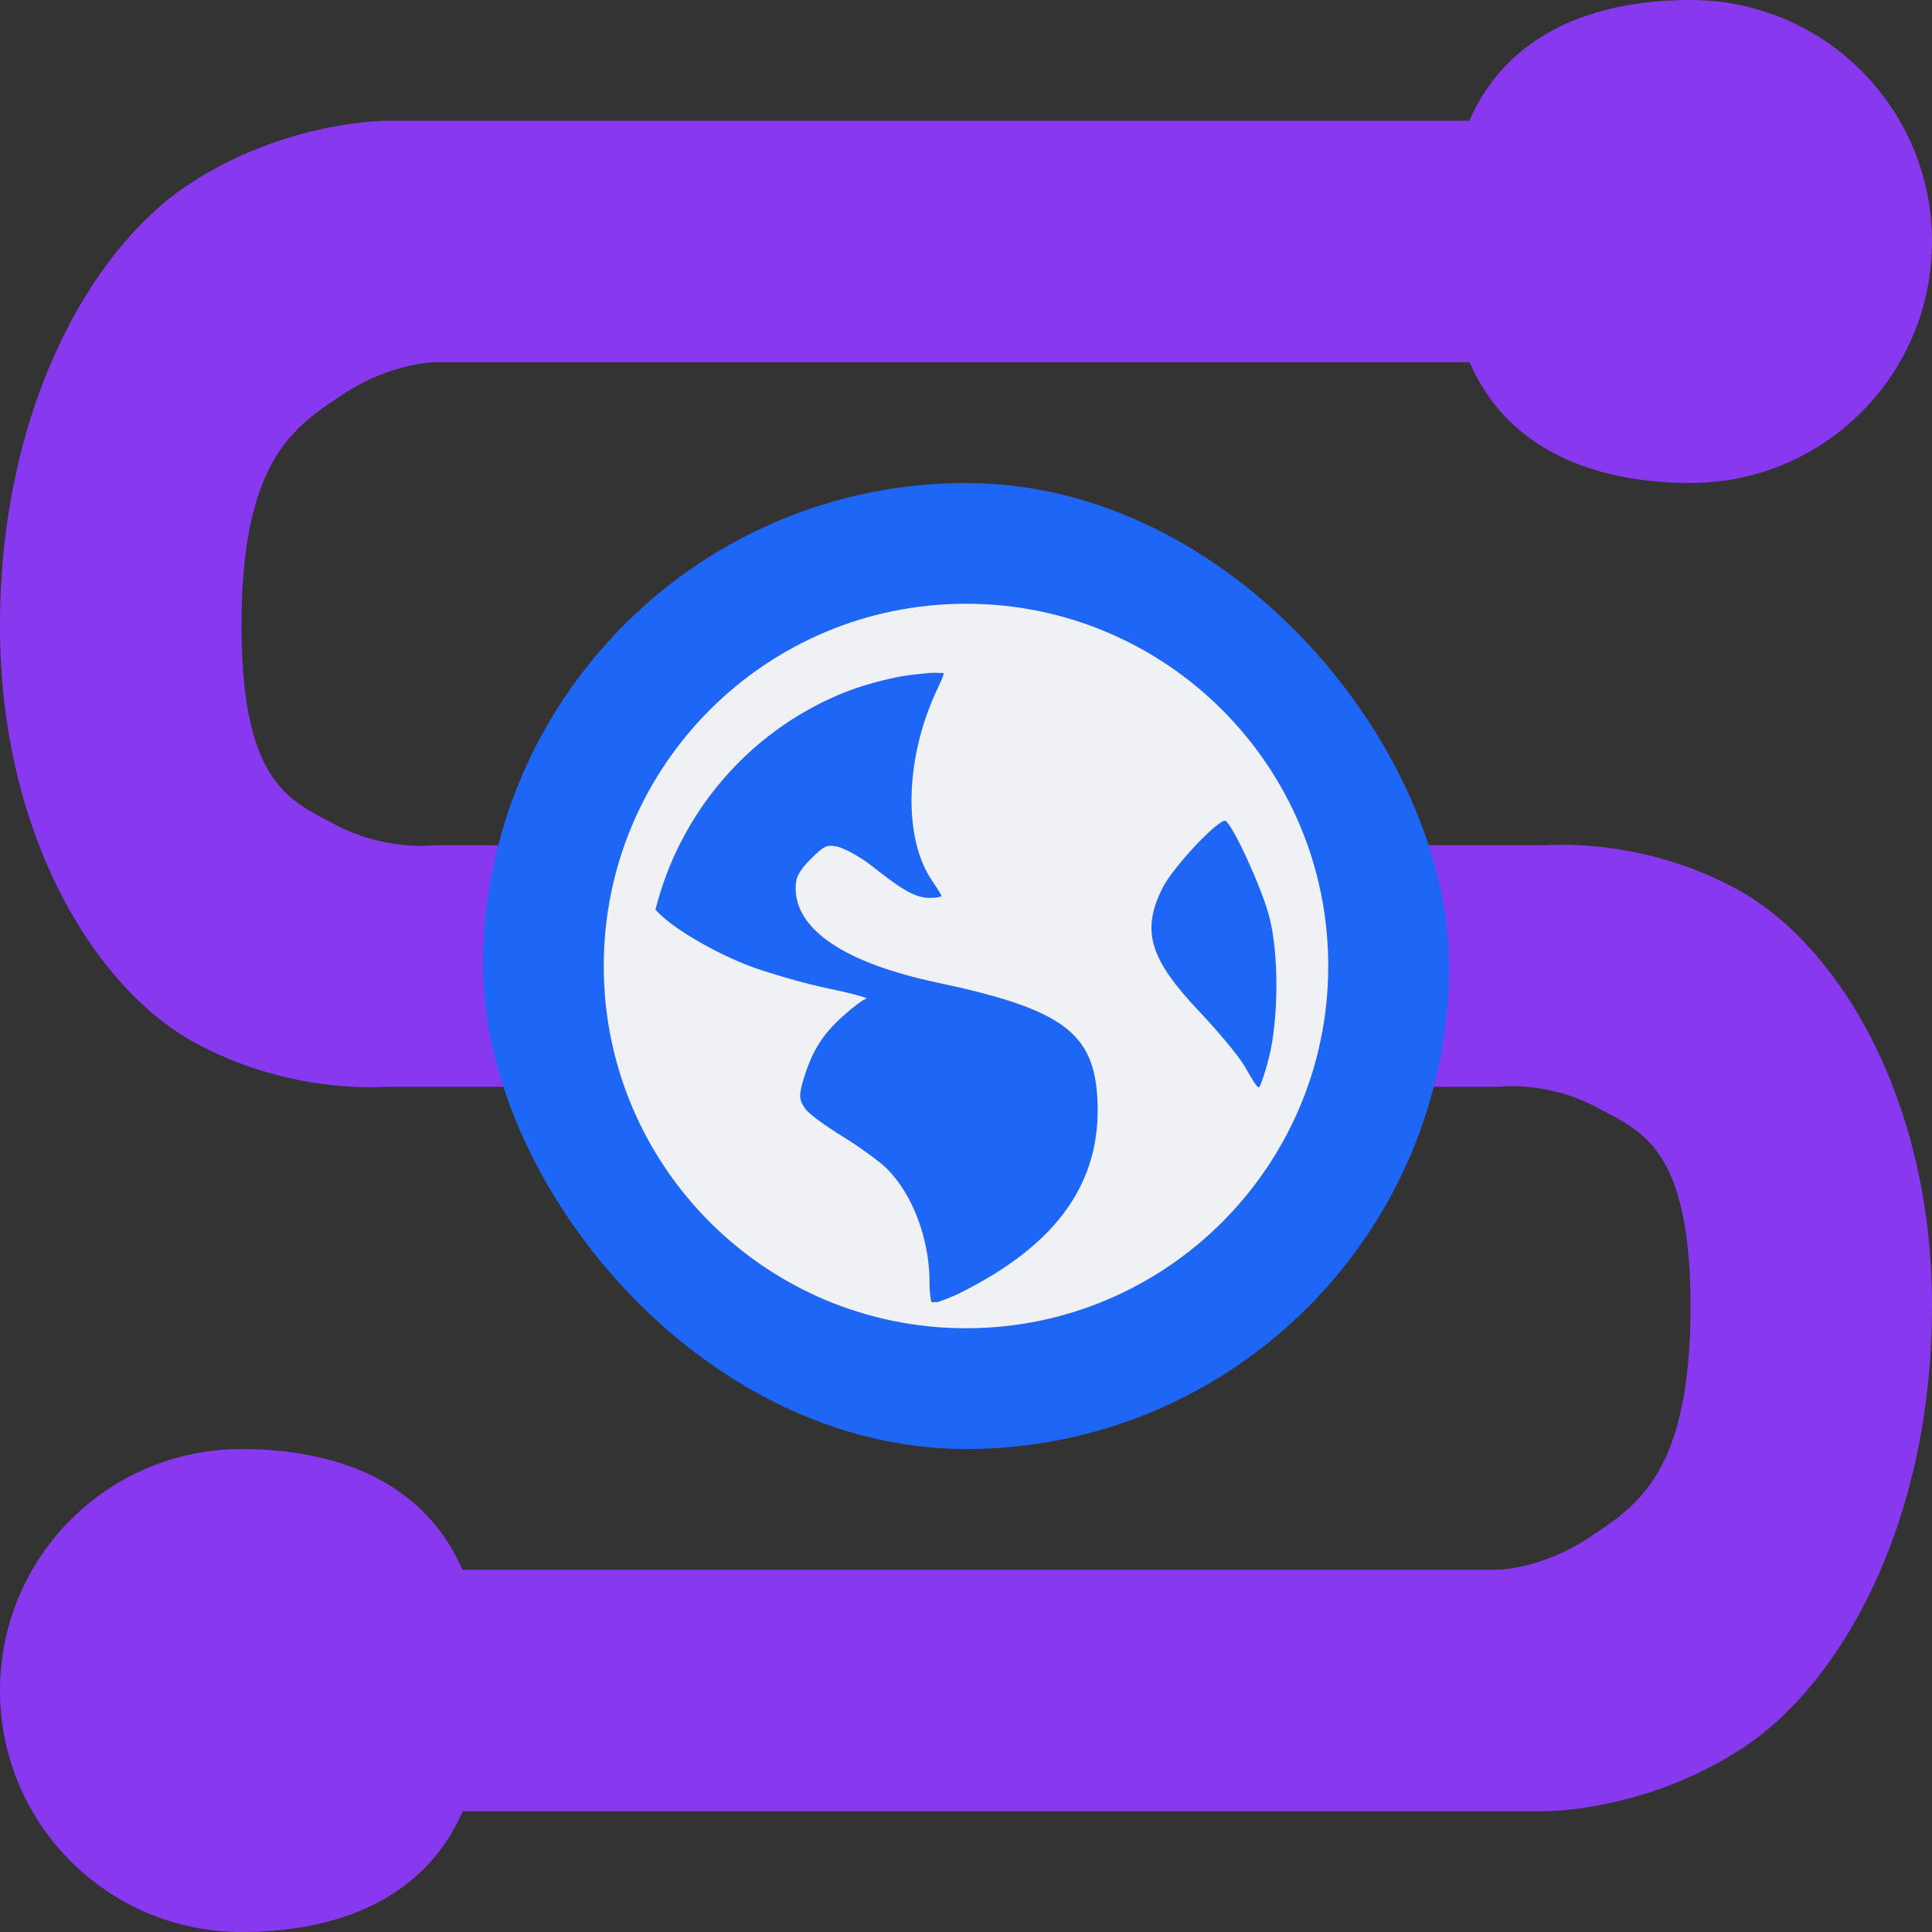 <svg xmlns="http://www.w3.org/2000/svg" width="16" height="16" version="1.1">
 <rect width="100%" height="100%" fill="#333333" stroke="none"/>
 <path style="fill:#8839ef" d="M 14,0 C 13.205,3.9703035e-4 12.486,0.271 12.168,1 H 3.2 c 0,0 -0.841,-0.003 -1.647,0.534 C 0.747,2.07 -0.005,3.401 -3.8913053e-5,5.202 0.005,6.929 0.796,8.197 1.626,8.642 2.342,9.026 3.019,9.011 3.2,9 L 8,9 12.4,9 c 0.026,-5.76e-5 0.052,-0.001 0.077,-0.004 0,0 0.373,-0.026 0.741,0.172 C 13.587,9.365 13.996,9.496 14,10.802 14.004,12.201 13.556,12.47 13.16,12.734 12.764,12.997 12.4,13 12.4,13 H 3.83 C 3.513,12.272 2.794,12.001 2,12 0.895,12 -3.8913053e-5,12.895 -3.8913053e-5,14 c 0,1.105 0.895,2 2,2 0.795,-3.97e-4 1.514,-0.271 1.832,-1 h 8.968 c 0,0 0.841,0.003 1.647,-0.534 C 15.253,13.93 16.005,12.599 16,10.798 15.995,9.071 15.204,7.803 14.374,7.358 13.658,6.974 12.981,6.989 12.8,7 H 8 3.6 c -0.026,5.74e-5 -0.052,0.001 -0.077,0.004 0,0 -0.373,0.025 -0.741,-0.172 C 2.413,6.635 2.004,6.504 2,5.198 1.996,3.799 2.444,3.53 2.84,3.266 3.236,3.003 3.6,3 3.6,3 h 8.57 C 12.487,3.728 13.206,3.999 14,4 c 1.105,0 2,-0.895 2,-2 0,-1.105 -0.895,-2 -2,-2 z"/>
 <rect style="fill:#1e66f5" width="8" height="8" x="4" y="4" rx="4" ry="4"/>
 <path style="fill:#eff1f5" d="M 8,5 C 6.343,5 5,6.343 5,8 5,9.657 6.343,11 8,11 9.657,11 11,9.657 11,8 11,6.343 9.657,5 8,5 Z M 7.699,5.573 c 0.035,-0.004 0.079,0.002 0.115,0 0.004,0.017 -0.025,0.076 -0.065,0.163 -0.254,0.555 -0.268,1.205 -0.033,1.553 0.043,0.063 0.081,0.123 0.081,0.131 0,0.008 -0.046,0.016 -0.098,0.016 -0.122,0 -0.238,-0.074 -0.474,-0.261 C 7.121,7.092 6.985,7.022 6.932,7.011 6.849,6.995 6.827,7.002 6.719,7.109 6.619,7.209 6.589,7.263 6.589,7.355 c 0,0.347 0.411,0.621 1.176,0.783 1.039,0.22 1.295,0.418 1.323,0.964 0.036,0.685 -0.329,1.201 -1.128,1.601 -0.095,0.048 -0.156,0.066 -0.196,0.081 -0.018,-0.002 -0.031,0.002 -0.049,0 -0.007,-0.021 -0.017,-0.07 -0.017,-0.163 0,-0.364 -0.143,-0.738 -0.359,-0.948 C 7.282,9.618 7.12,9.499 6.98,9.413 6.841,9.327 6.701,9.227 6.67,9.184 6.618,9.114 6.614,9.07 6.654,8.939 6.727,8.7 6.813,8.567 6.98,8.416 7.068,8.337 7.157,8.271 7.176,8.27 7.196,8.268 7.065,8.228 6.867,8.188 6.669,8.147 6.379,8.062 6.229,8.008 5.955,7.908 5.586,7.701 5.445,7.551 c -0.006,-0.006 -0.012,-0.011 -0.017,-0.017 C 5.63,6.73 6.197,6.071 6.948,5.753 7.105,5.687 7.267,5.641 7.438,5.606 c 0.085,-0.017 0.173,-0.024 0.261,-0.033 z m 2.451,1.225 c 0.061,0.038 0.293,0.54 0.359,0.784 0.085,0.316 0.079,0.862 0,1.176 -0.03,0.119 -0.068,0.231 -0.081,0.245 -0.013,0.014 -0.06,-0.066 -0.115,-0.163 C 10.259,8.744 10.083,8.537 9.938,8.383 9.517,7.94 9.451,7.709 9.627,7.355 9.716,7.176 10.103,6.769 10.15,6.799 Z"/>
</svg>
